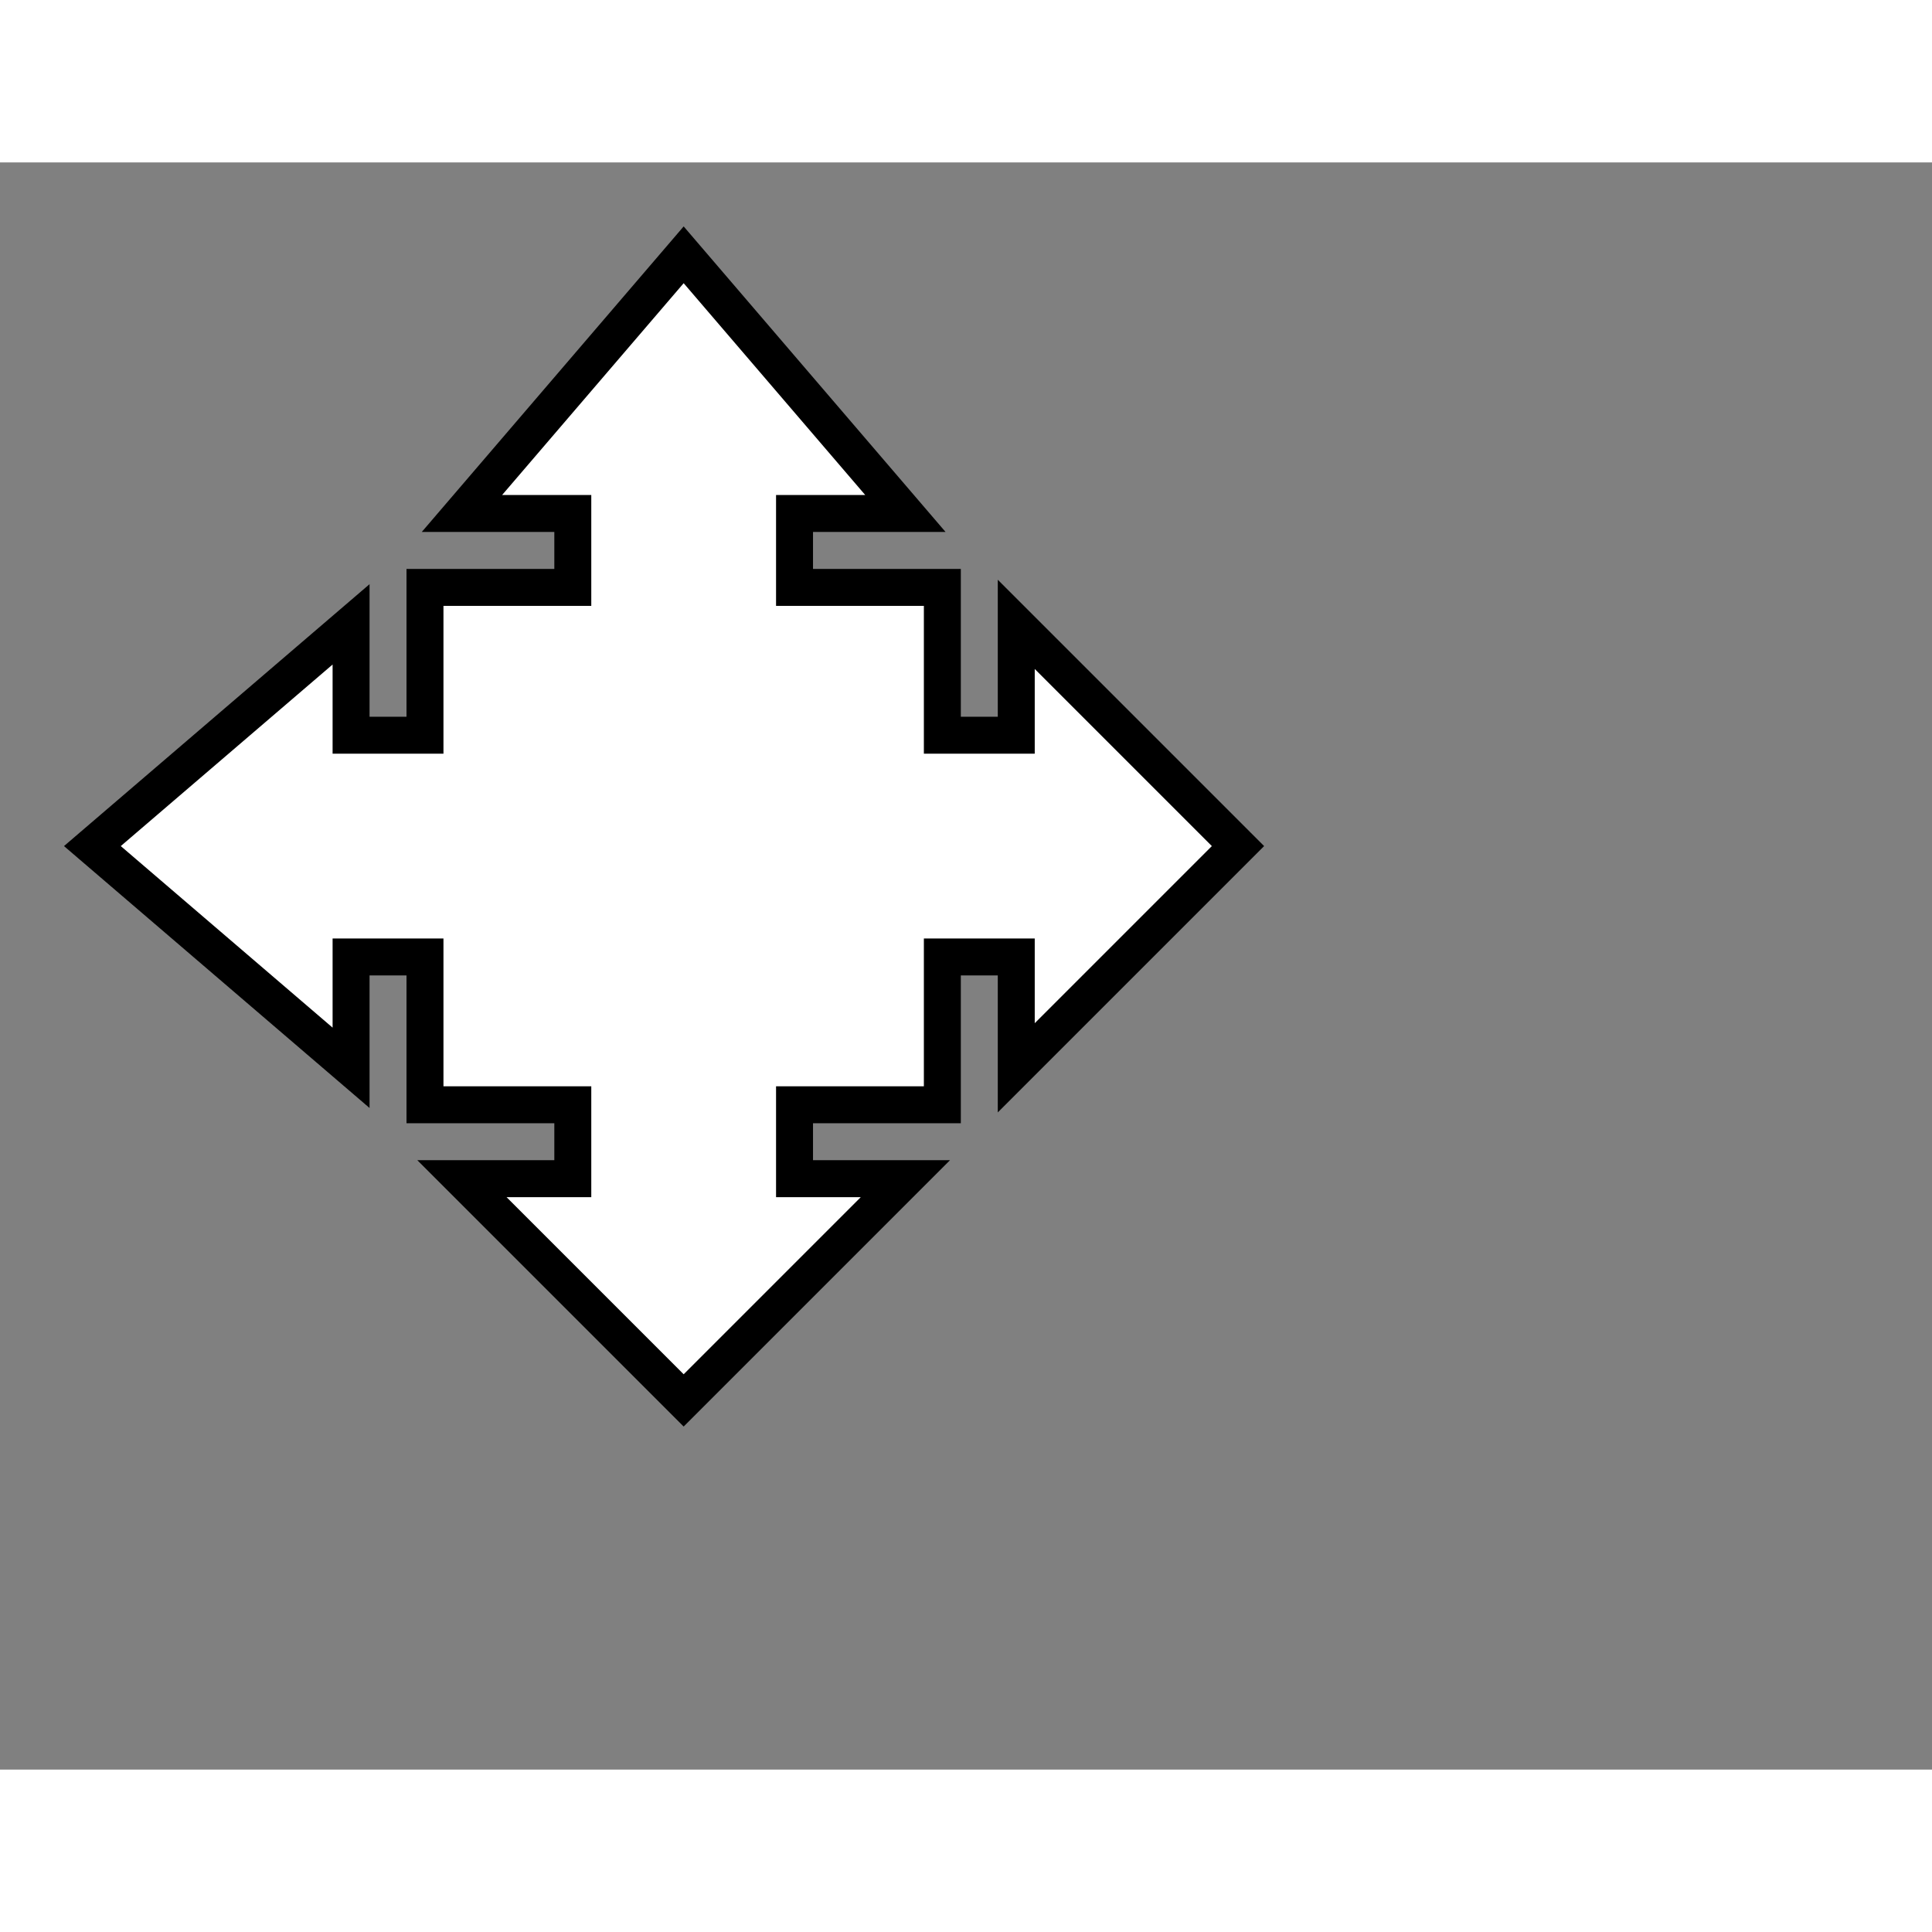 <svg style="width: 36px; height: 36px; display: block; position: relative; overflow: hidden; cursor: move; left: 2px; top: 2px;" xmlns="http://www.w3.org/2000/svg" viewBox="0 0 52.28 43.49"><rect x="0" y="0" width="52.28" height="43.49" fill="#808080" stroke="none"/><g><g></g><g><g transform="translate(0.5,0.5)" style="visibility: visible;"><path d="M 21 11 L 25 11 L 25 15 L 27 15 L 27 12 L 33 18 L 27 24 L 27 21 L 25 21 L 25 25 L 21 25 L 21 27 L 24 27 L 18 33 L 12 27 L 15 27 L 15 25 L 11 25 L 11 21 L 9 21 L 9 24 L 2 18 L 9 12 L 9 15 L 11 15 L 11 11 L 15 11 L 15 9 L 12 9 L 18 2 L 24 9 L 21 9 Z" fill="#ffffff" stroke="#000000" stroke-miterlimit="10" pointer-events="all"></path></g></g><g></g><g></g></g></svg>